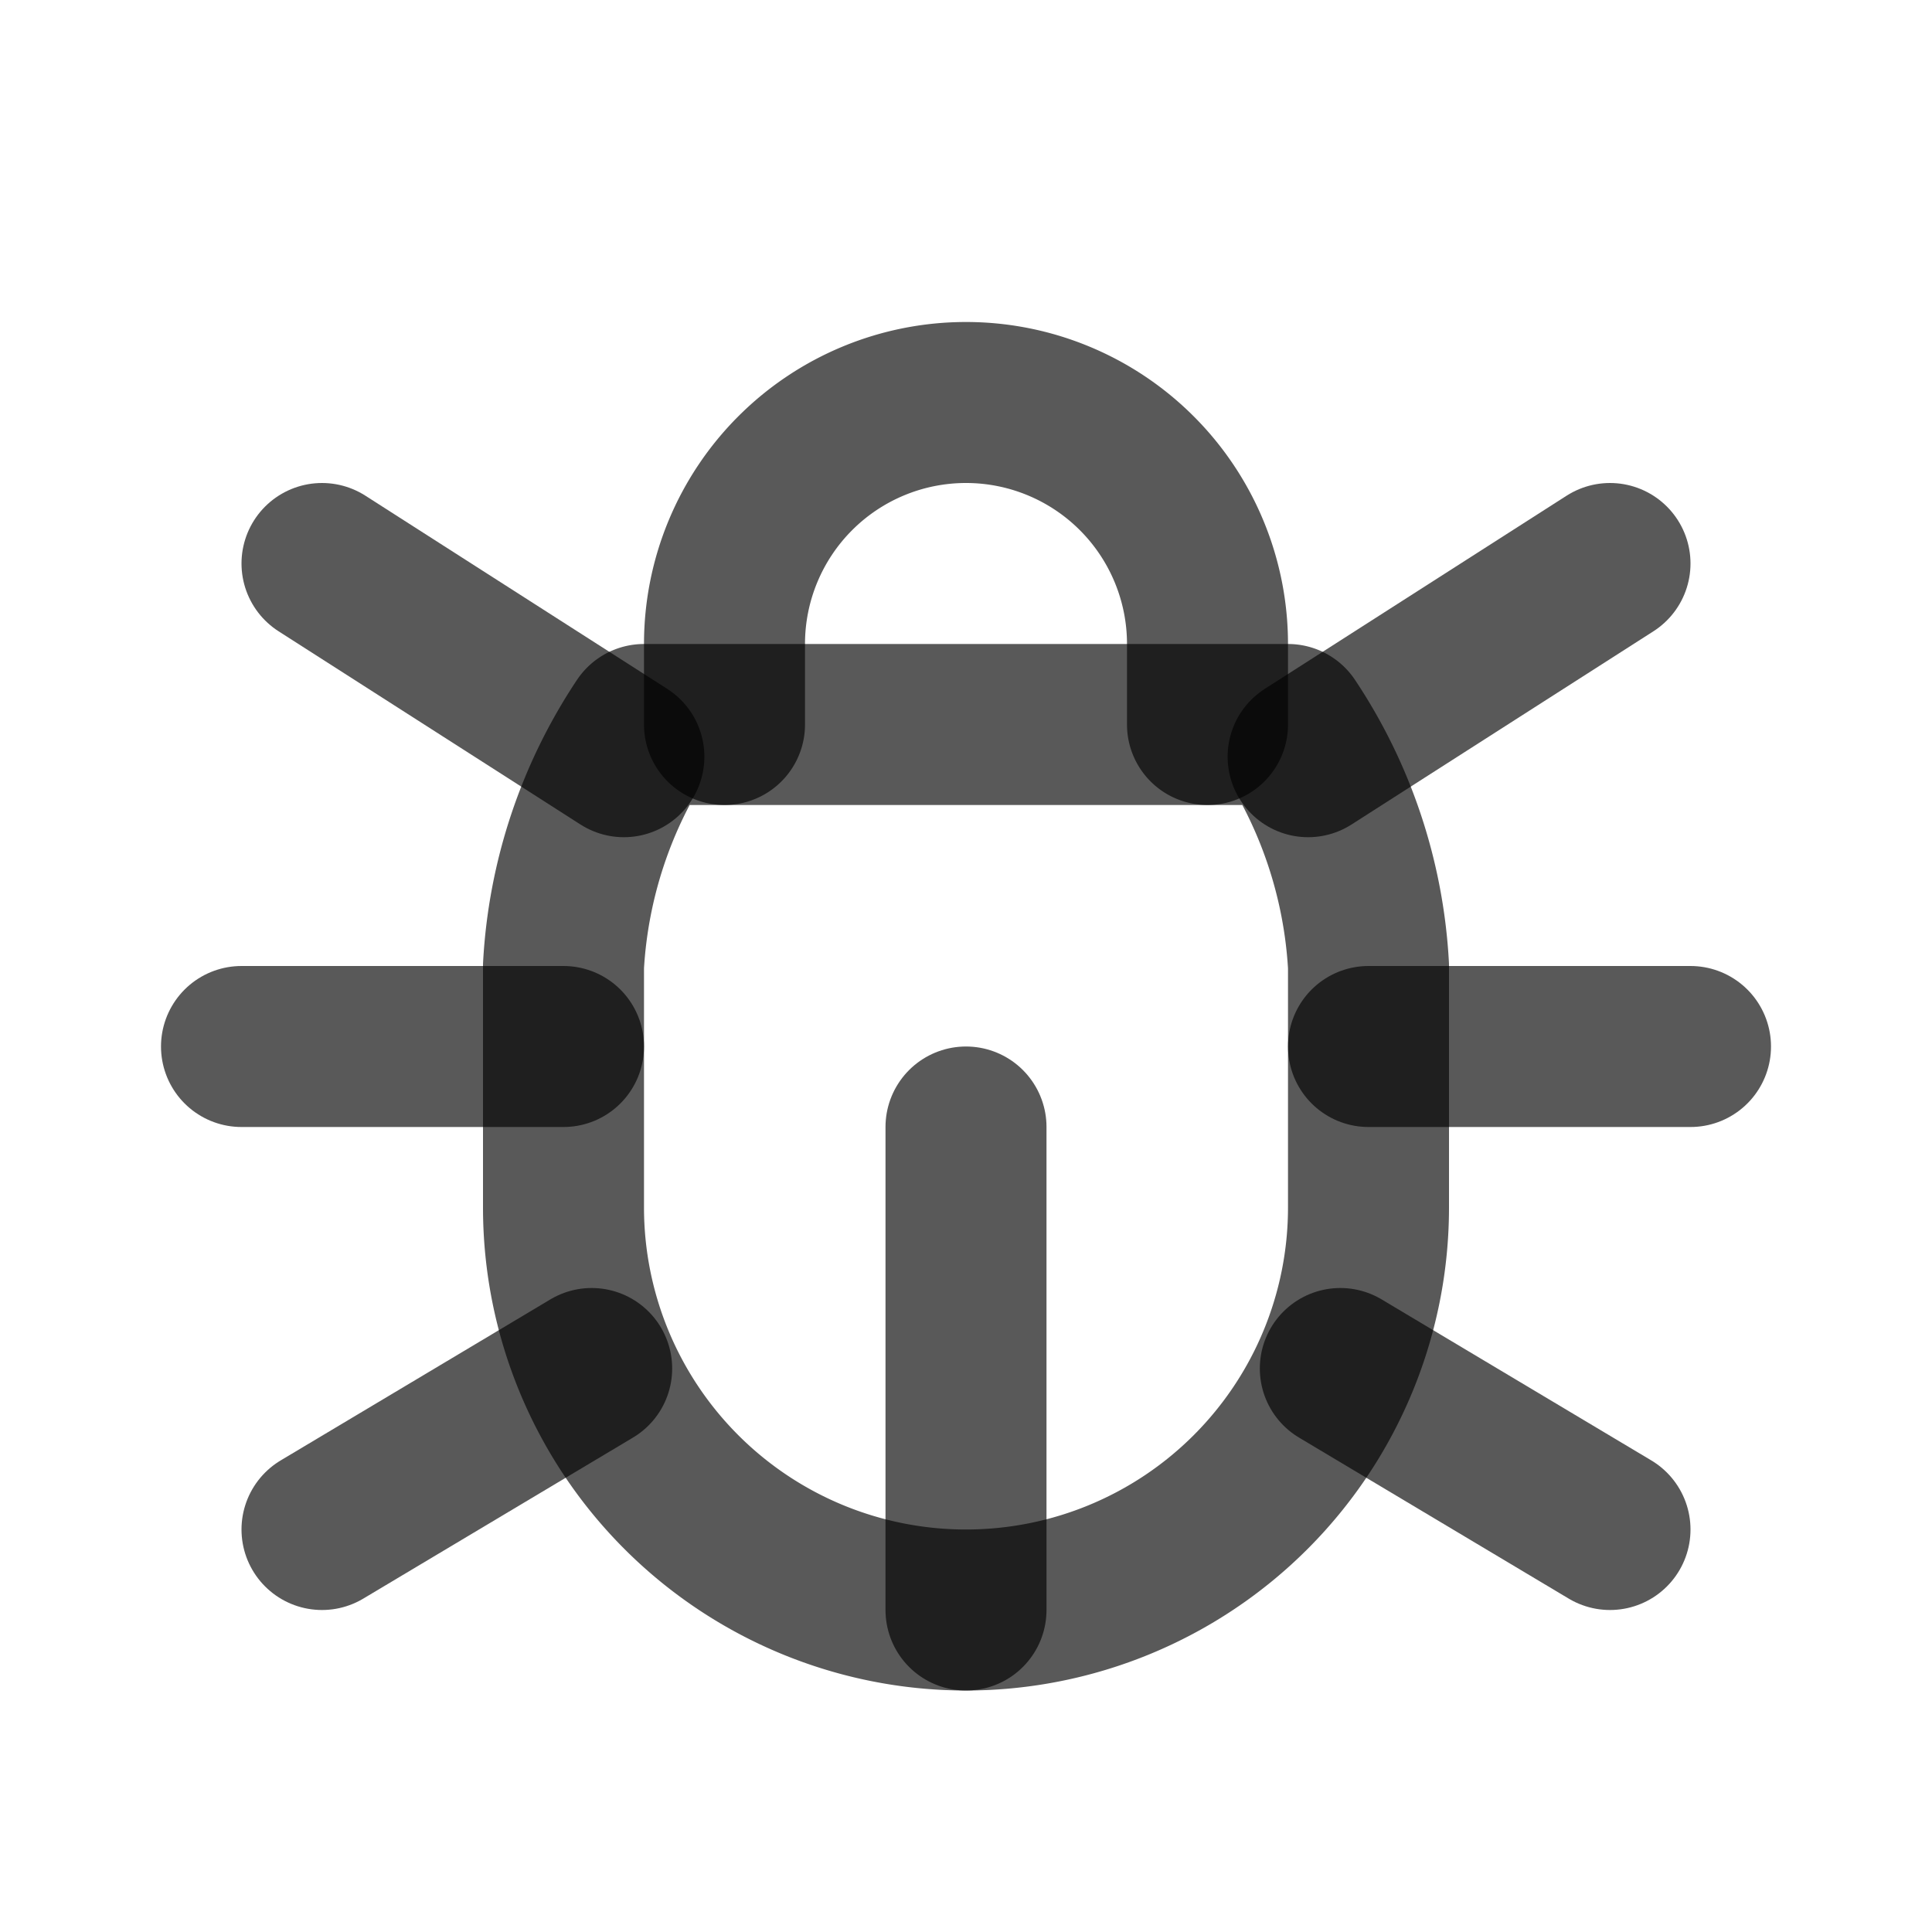 <svg xmlns="http://www.w3.org/2000/svg" width="16px" height="16px" viewBox="0 0 24 24" stroke-width="2" stroke="currentColor" fill="none" stroke-linecap="round" stroke-linejoin="round" class="icon icon-tabler icon-tabler-bug" style="color: rgba(0, 0, 0, 0.65);">   <path stroke="none" d="M0 0h24v24H0z" fill="none"></path>   <path d="M9 9v-1a3 3 0 0 1 6 0v1"></path>   <path d="M8 9h8a6 6 0 0 1 1 3v3a5 5 0 0 1 -10 0v-3a6 6 0 0 1 1 -3"></path>   <line x1="3" y1="13" x2="7" y2="13"></line>   <line x1="17" y1="13" x2="21" y2="13"></line>   <line x1="12" y1="20" x2="12" y2="14"></line>   <line x1="4" y1="19" x2="7.35" y2="17"></line>   <line x1="20" y1="19" x2="16.65" y2="17"></line>   <line x1="4" y1="7" x2="7.75" y2="9.4"></line>   <line x1="20" y1="7" x2="16.25" y2="9.4"></line> </svg>
